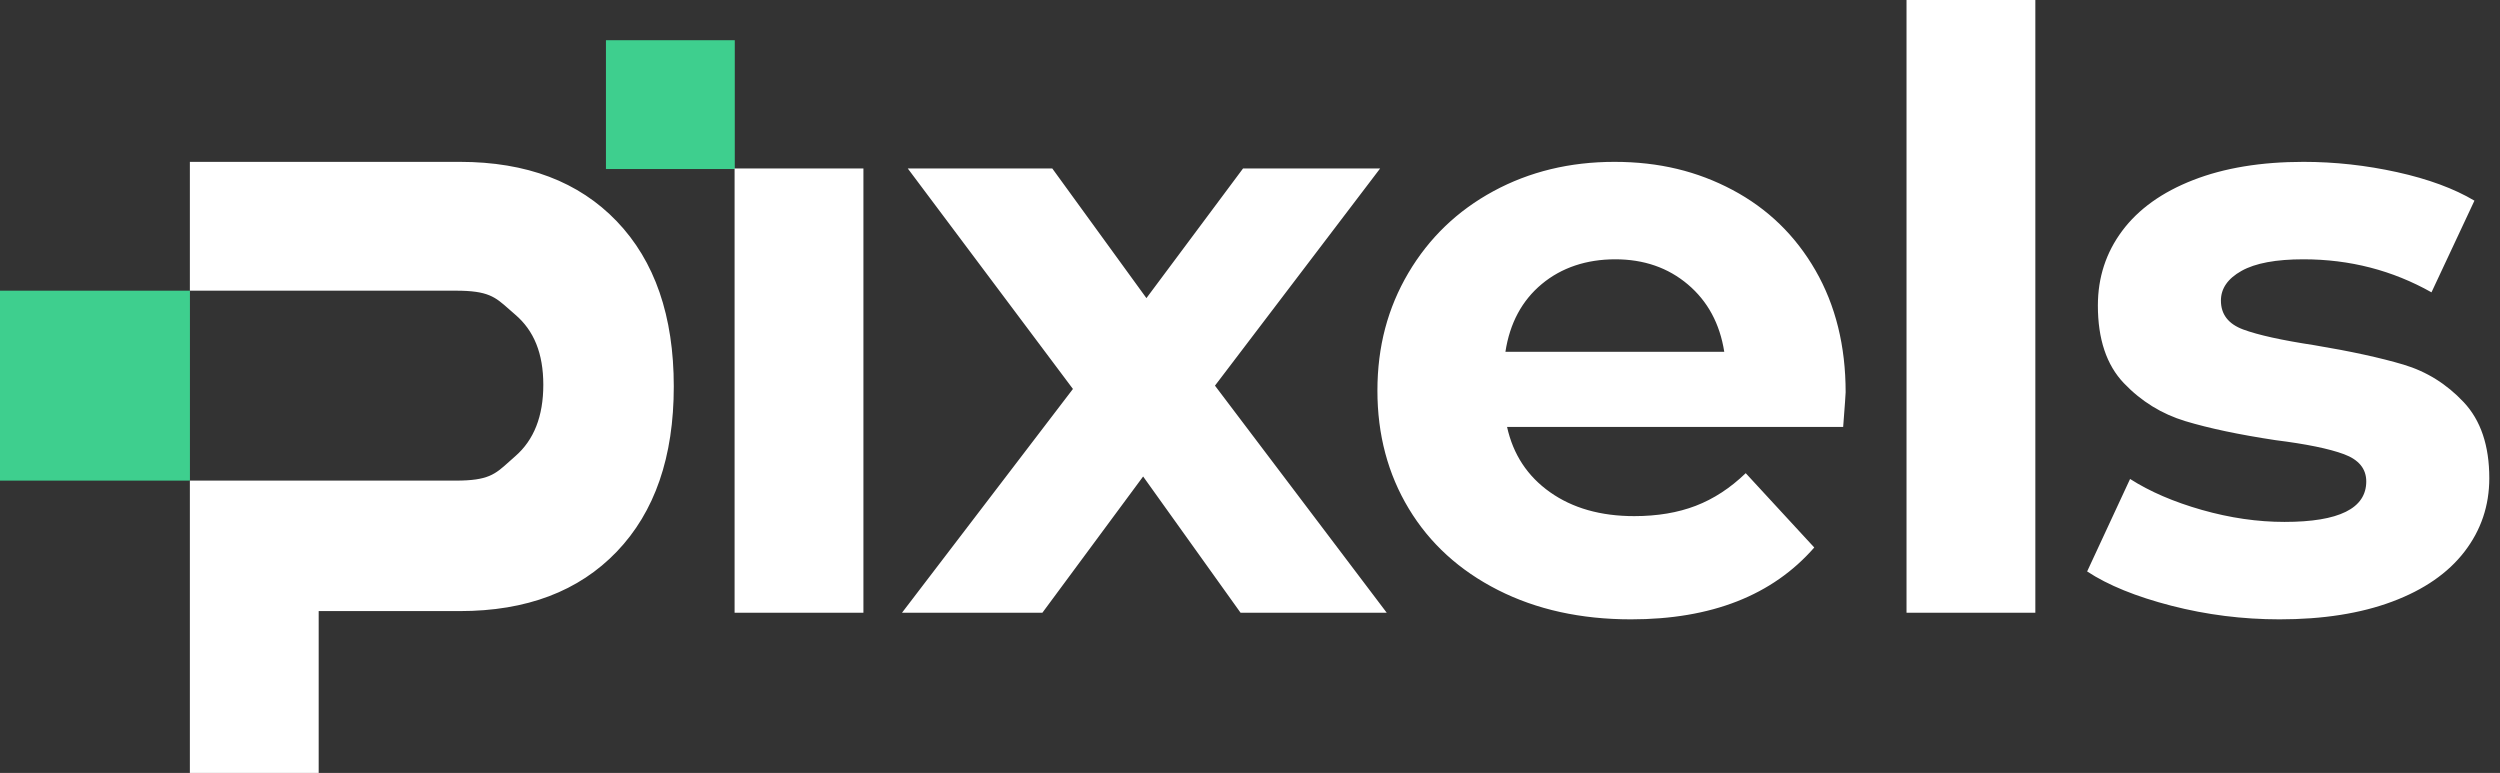 <svg xmlns="http://www.w3.org/2000/svg" width="207" height="64" fill="none" viewBox="0 0 207 64"><rect x="0" y="0" width="207" height="64" fill="#333333" stroke="none"/><path fill="#3ECF8E" d="M50.173 3.329H60.84V13.995H50.173V3.329Z"/><path fill="#fff" fill-rule="evenodd" d="M168.526 0H157.86V50.735H168.526V0ZM152.614 35.35H124.785C125.287 37.63 126.472 39.43 128.341 40.752C130.21 42.074 132.535 42.735 135.315 42.735C137.23 42.735 138.928 42.45 140.409 41.88C141.891 41.31 143.27 40.41 144.546 39.179L150.221 45.333C146.757 49.299 141.697 51.282 135.042 51.282C130.894 51.282 127.224 50.473 124.033 48.855C120.842 47.236 118.381 44.991 116.649 42.12C114.916 39.248 114.05 35.989 114.05 32.342C114.05 28.695 114.905 25.493 116.614 22.598C118.324 19.704 120.671 17.447 123.657 15.829C126.643 14.211 129.982 13.402 133.674 13.402C137.366 13.402 140.535 14.177 143.452 15.726C146.369 17.276 148.66 19.498 150.324 22.393C151.988 25.288 152.819 28.649 152.819 32.479C152.819 32.615 152.751 33.573 152.614 35.35ZM127.657 23.521C126.016 24.889 125.013 26.758 124.649 29.128H142.768C142.403 26.803 141.401 24.946 139.76 23.555C138.119 22.165 136.113 21.47 133.743 21.47C131.372 21.47 129.298 22.154 127.657 23.521ZM71.491 13.949H60.824V50.735H71.491V13.949ZM94.651 39.453L102.719 50.735H114.822L100.599 31.932L114.275 13.949H102.924L94.924 24.684L87.129 13.949H75.163L88.839 32.205L74.685 50.735H86.309L94.651 39.453ZM179.789 50.154C176.872 49.402 174.547 48.456 172.815 47.316L176.37 39.658C178.011 40.706 179.994 41.561 182.319 42.222C184.644 42.883 186.923 43.214 189.157 43.214C193.669 43.214 195.926 42.097 195.926 39.863C195.926 38.815 195.31 38.063 194.08 37.607C192.849 37.151 190.957 36.764 188.404 36.444C185.396 35.989 182.912 35.464 180.951 34.872C178.991 34.279 177.293 33.231 175.857 31.726C174.421 30.222 173.704 28.08 173.704 25.299C173.704 22.974 174.376 20.912 175.721 19.111C177.065 17.311 179.025 15.909 181.601 14.906C184.176 13.903 187.219 13.402 190.729 13.402C193.327 13.402 195.914 13.687 198.49 14.256C201.065 14.826 203.196 15.613 204.883 16.615L201.327 24.205C198.091 22.382 194.558 21.47 190.729 21.47C188.45 21.47 186.741 21.789 185.601 22.427C184.461 23.066 183.892 23.886 183.892 24.889C183.892 26.028 184.507 26.826 185.738 27.282C186.969 27.738 188.929 28.171 191.618 28.581C194.627 29.083 197.088 29.618 199.003 30.188C200.917 30.758 202.581 31.795 203.994 33.299C205.407 34.803 206.114 36.9 206.114 39.59C206.114 41.869 205.43 43.897 204.062 45.675C202.695 47.453 200.701 48.832 198.08 49.812C195.459 50.792 192.347 51.282 188.746 51.282C185.692 51.282 182.706 50.906 179.789 50.154ZM51.071 45.675C47.926 48.957 43.595 50.598 38.08 50.598H26.387V64H15.721V50.598H15.721V39.795H37.738C40.418 39.795 40.992 39.277 42.14 38.241L42.14 38.241C42.3 38.097 42.471 37.942 42.661 37.778C44.211 36.433 44.986 34.462 44.986 31.863C44.986 29.265 44.211 27.373 42.661 26.051C42.471 25.889 42.3 25.737 42.14 25.595C40.992 24.577 40.418 24.068 37.738 24.068H15.721V13.402H38.08C43.595 13.402 47.926 15.043 51.071 18.325C54.217 21.607 55.789 26.165 55.789 32C55.789 37.835 54.217 42.393 51.071 45.675Z" clip-rule="evenodd"/><path fill="#3ECF8E" d="M0 24.068H15.726V39.795H0V24.068Z"/></svg>